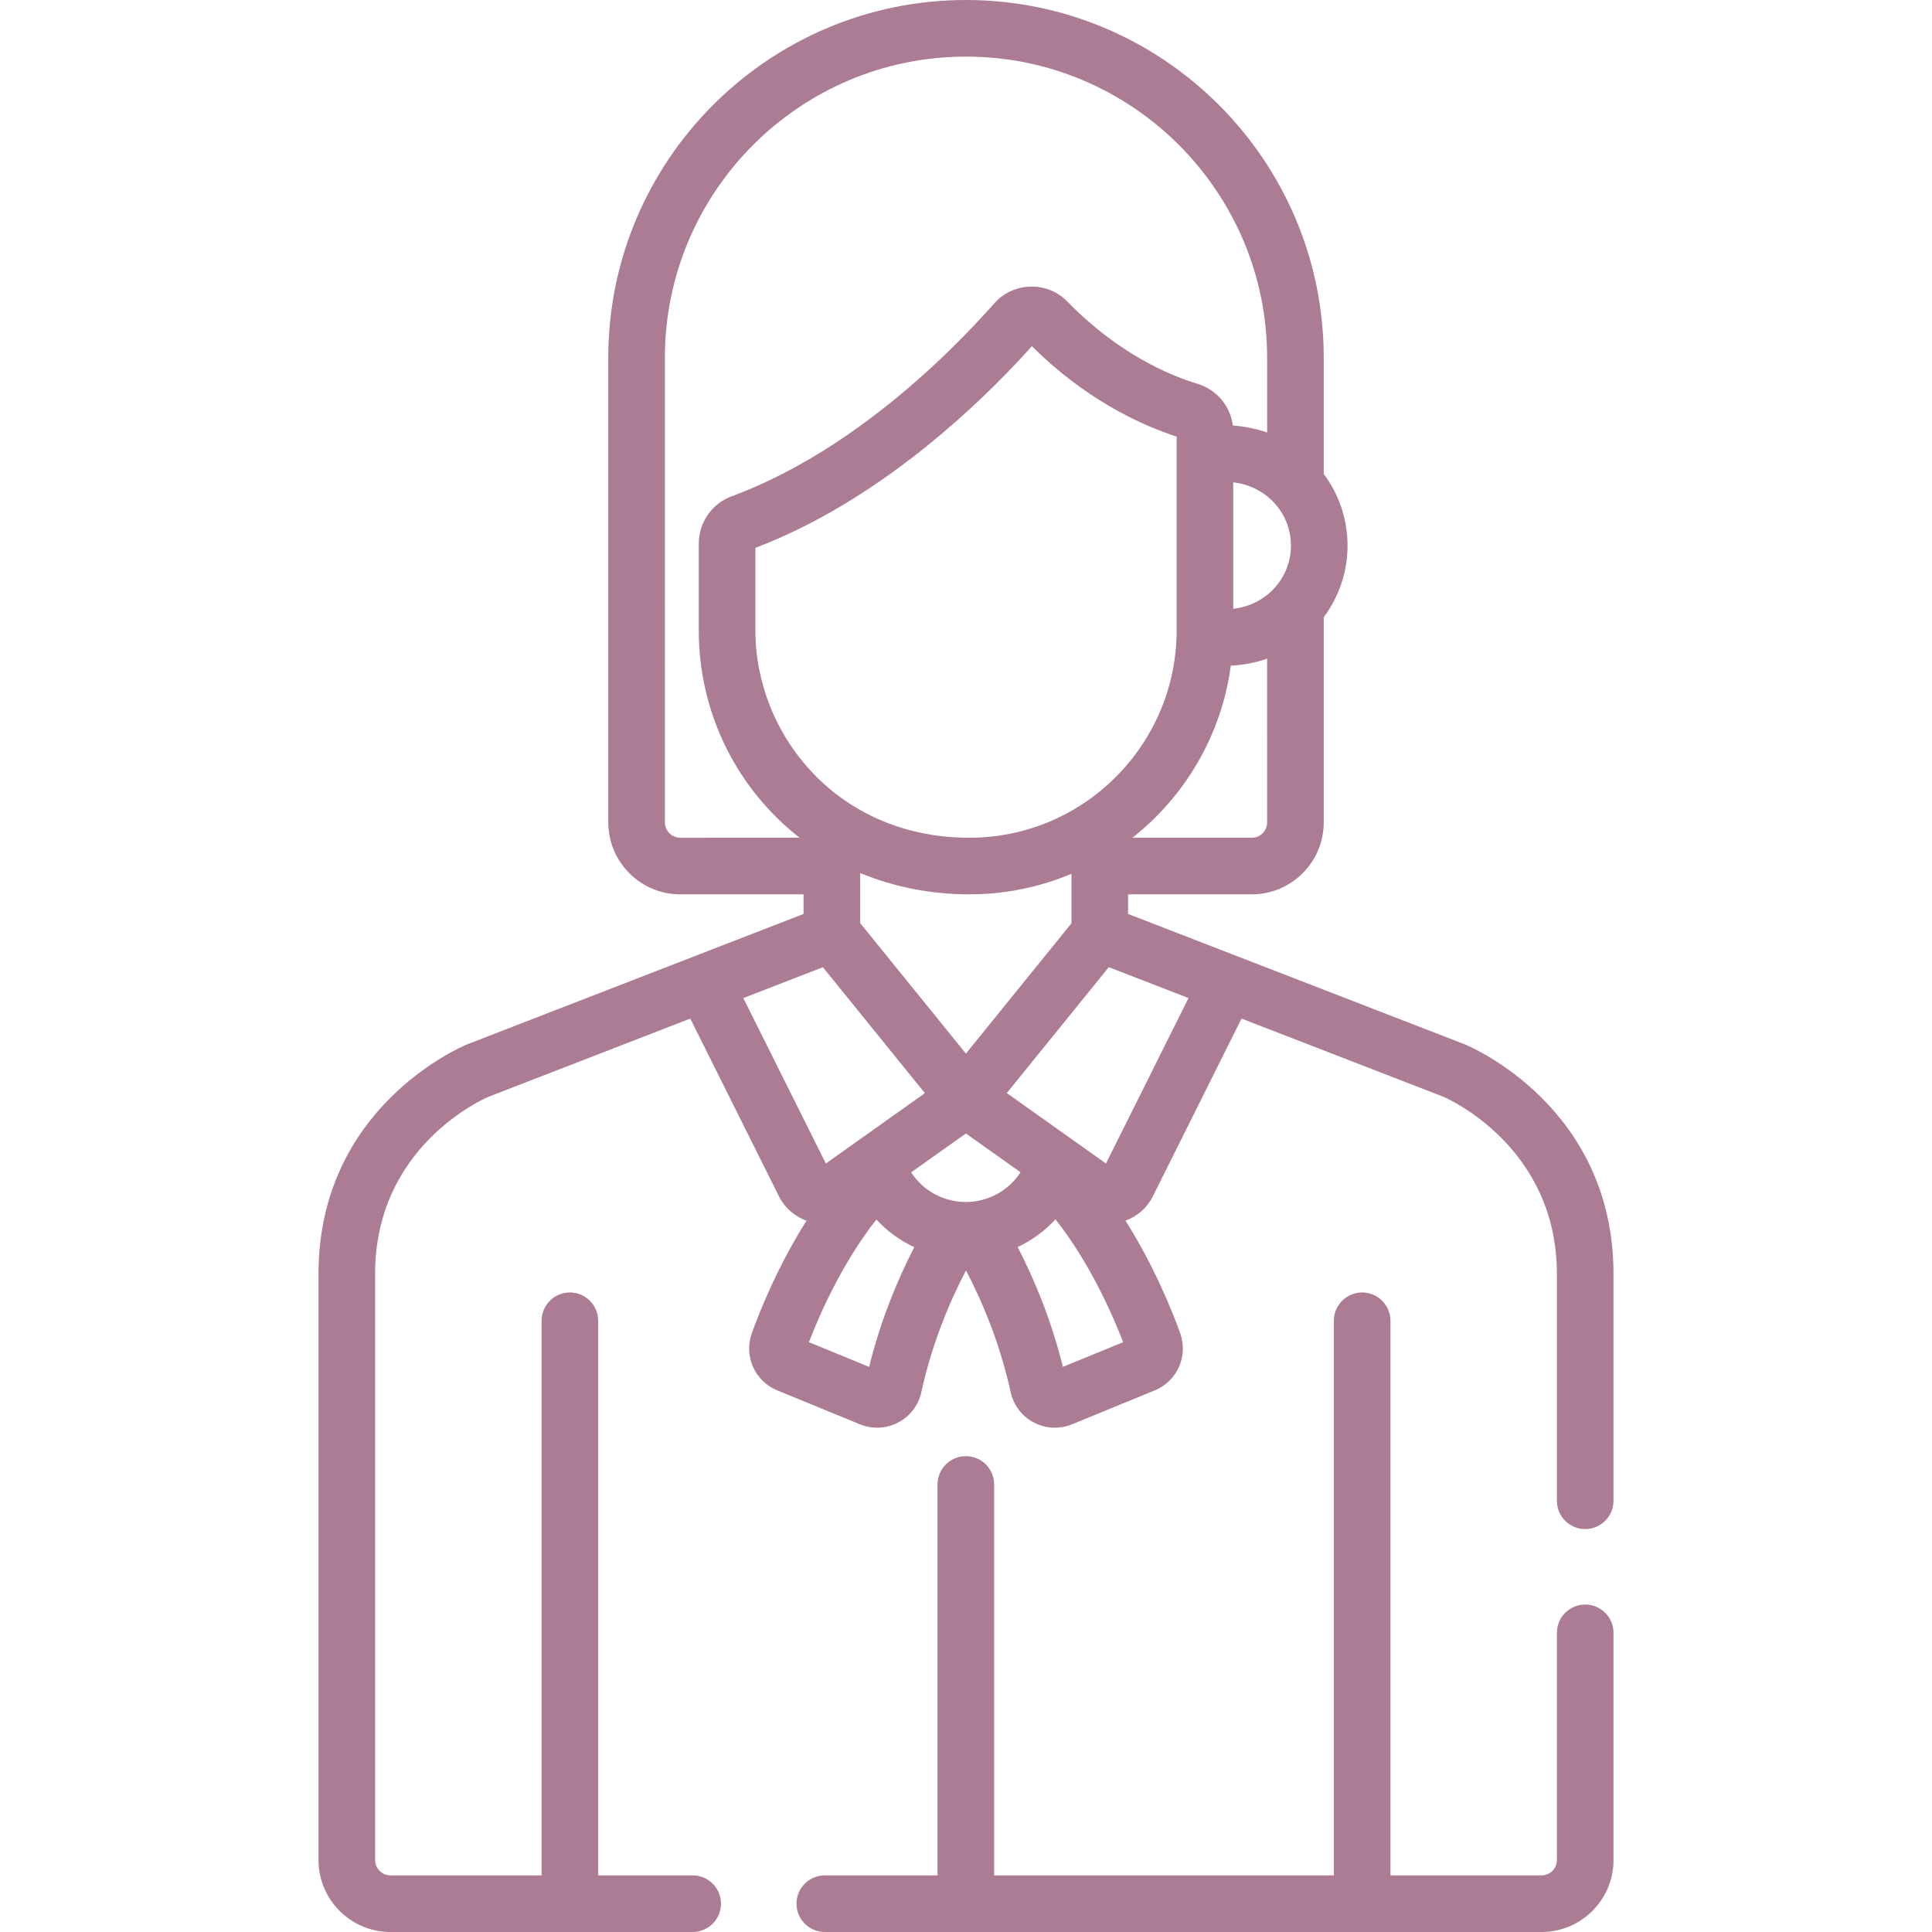 <?xml version="1.0" encoding="iso-8859-1"?>
<!-- Generator: Adobe Illustrator 19.0.0, SVG Export Plug-In . SVG Version: 6.00 Build 0)  -->
<svg version="1.1" id="Capa_1" xmlns="http://www.w3.org/2000/svg" xmlns:xlink="http://www.w3.org/1999/xlink" x="0px" y="0px"
	 viewBox="0 0 512 512" style="enable-background:new 0 0 512 512;" xml:space="preserve">
<g>
	<g>
		<path style="fill: #AB7C94;" d="M420.094,425.22c-4.143,0-7.5,3.358-7.5,7.5v60.205c0,2.246-1.827,4.074-4.073,4.074h-40.039V350.016
			c0-4.142-3.357-7.5-7.5-7.5s-7.5,3.358-7.5,7.5v146.983h-90.027V393.398c0-4.142-3.357-7.5-7.5-7.5s-7.5,3.358-7.5,7.5v103.601
			h-29.877c-4.142,0-7.5,3.358-7.5,7.5c0,4.142,3.358,7.5,7.5,7.5h189.945c10.518,0,19.074-8.558,19.074-19.075V432.72
			C427.595,428.578,424.237,425.22,420.094,425.22z"/>
	</g>
</g>
<g>
	<g>
		<path style="fill: #AB7C94;" d="M388.212,276.775c-0.047-0.02-0.095-0.039-0.143-0.057l-89.119-34.514v-5.192h32.779c10.518,0,19.074-8.558,19.074-19.075
			v-54.379c4.06-5.421,6.309-12.041,6.309-18.975c0-6.933-2.249-13.553-6.309-18.973V94.802C350.803,42.528,308.275,0,256,0
			C203.727,0,161.2,42.528,161.2,94.802v123.133c0,10.519,8.557,19.075,19.075,19.075h32.677v5.195l-89.023,34.512
			c-0.047,0.018-0.094,0.037-0.141,0.056c-1.608,0.661-39.382,16.698-39.382,60.813v155.337c0,10.518,8.558,19.075,19.075,19.075
			h80.092c4.142,0,7.5-3.358,7.5-7.5c0-4.142-3.358-7.5-7.5-7.5h-25.05V350.016c0-4.142-3.358-7.5-7.5-7.5
			c-4.142,0-7.5,3.358-7.5,7.5v146.983H103.48c-2.246,0-4.074-1.828-4.074-4.074V337.587c0-33.54,28.299-46.175,30.041-46.92
			l53.483-20.734l23.496,47.091c0,0,0,0,0,0.001c1.516,3.039,4.137,5.342,7.301,6.475c-7.545,11.932-12.322,23.815-14.477,29.775
			c-2.194,6.069,0.762,12.743,6.73,15.191l21.913,8.987c3.242,1.33,6.938,1.2,10.134-0.474c3.139-1.646,5.375-4.571,6.133-8.028
			c2.86-13.032,7.525-24.041,11.839-32.276c4.315,8.237,8.981,19.246,11.839,32.273c0.758,3.457,2.992,6.383,6.132,8.029
			c3.155,1.654,6.852,1.822,10.135,0.475l21.916-8.988c5.967-2.449,8.922-9.122,6.728-15.192
			c-2.158-5.965-6.936-17.854-14.485-29.787c3.144-1.138,5.747-3.436,7.257-6.46l0.001-0.001l23.496-47.089l53.534,20.732
			c1.339,0.576,30.039,13.373,30.039,46.92v60.131c0,4.142,3.357,7.5,7.5,7.5s7.5-3.358,7.5-7.5v-60.131
			C427.595,293.473,389.821,277.436,388.212,276.775z M335.802,217.936c0,2.247-1.827,4.074-4.073,4.074h-31.616
			c13.769-10.854,23.573-26.991,26.064-45.594c3.072-0.144,6.575-0.786,9.626-1.864V217.936z M342.112,144.581
			c0,8.475-6.364,15.751-15.295,16.759v-33.513C335.578,128.799,342.112,135.961,342.112,144.581z M180.275,222.01
			c-2.247,0-4.074-1.828-4.074-4.074V94.802c0-44.003,35.798-79.801,79.8-79.801c44.004,0,79.803,35.798,79.803,79.801v19.81
			c-2.806-0.988-6.253-1.659-9.089-1.835c-0.628-5.08-4.191-9.485-9.321-11.044c-0.001,0-0.001,0-0.001,0
			c-11.302-3.434-23.743-10.7-34.462-21.755c-5.071-5.228-13.306-5.357-18.565-0.5c-1.918,1.77-31.285,37.58-70.497,52.057
			c-5.194,1.919-8.685,6.928-8.685,12.466v23.096c0,22.238,10.408,42.204,26.723,54.913H180.275z M200.184,167.097v-21.909
			c4.304-1.636,8.5-3.499,12.569-5.531c28.481-14.227,50.746-36.764,60.707-47.92c13.793,13.746,27.952,20.367,36.684,23.407
			c0.582,0.203,1.14,0.389,1.672,0.561v5.009v46.383c0,29.976-24.381,54.913-54.913,54.913
			C221.84,222.01,200.184,194.568,200.184,167.097z M283.949,231.564v13.122l-27.974,34.529l-28.023-34.59v-13.263
			c8.974,3.722,18.799,5.649,28.95,5.649C266.496,237.011,275.723,235.029,283.949,231.564z M196.981,264.495l21.095-8.169
			l27.035,33.369l-0.263,0.187c-4.115,2.922-23.002,16.337-25.99,18.459L196.981,264.495z M230.327,362.238l-15.964-6.546
			c2.961-7.673,8.91-21.11,17.884-32.501c2.844,3.07,6.257,5.56,10.048,7.328C237.997,338.85,233.444,349.622,230.327,362.238z
			 M255.951,318.552c-5.627,0-11.181-2.8-14.491-7.865l14.515-10.309c11.841,8.408,8.722,6.193,14.482,10.285
			C267.19,315.68,261.67,318.552,255.951,318.552z M281.677,362.237c-3.122-12.634-7.685-23.42-11.989-31.759
			c3.781-1.777,7.187-4.274,10.022-7.348c8.997,11.4,14.963,24.872,17.931,32.561L281.677,362.237z M293.093,308.341
			c-5.44-3.864-20.939-14.872-26.284-18.668l27.028-33.362l21.133,8.185L293.093,308.341z"/>
	</g>
</g>
<g>
</g>
<g>
</g>
<g>
</g>
<g>
</g>
<g>
</g>
<g>
</g>
<g>
</g>
<g>
</g>
<g>
</g>
<g>
</g>
<g>
</g>
<g>
</g>
<g>
</g>
<g>
</g>
<g>
</g>
</svg>

